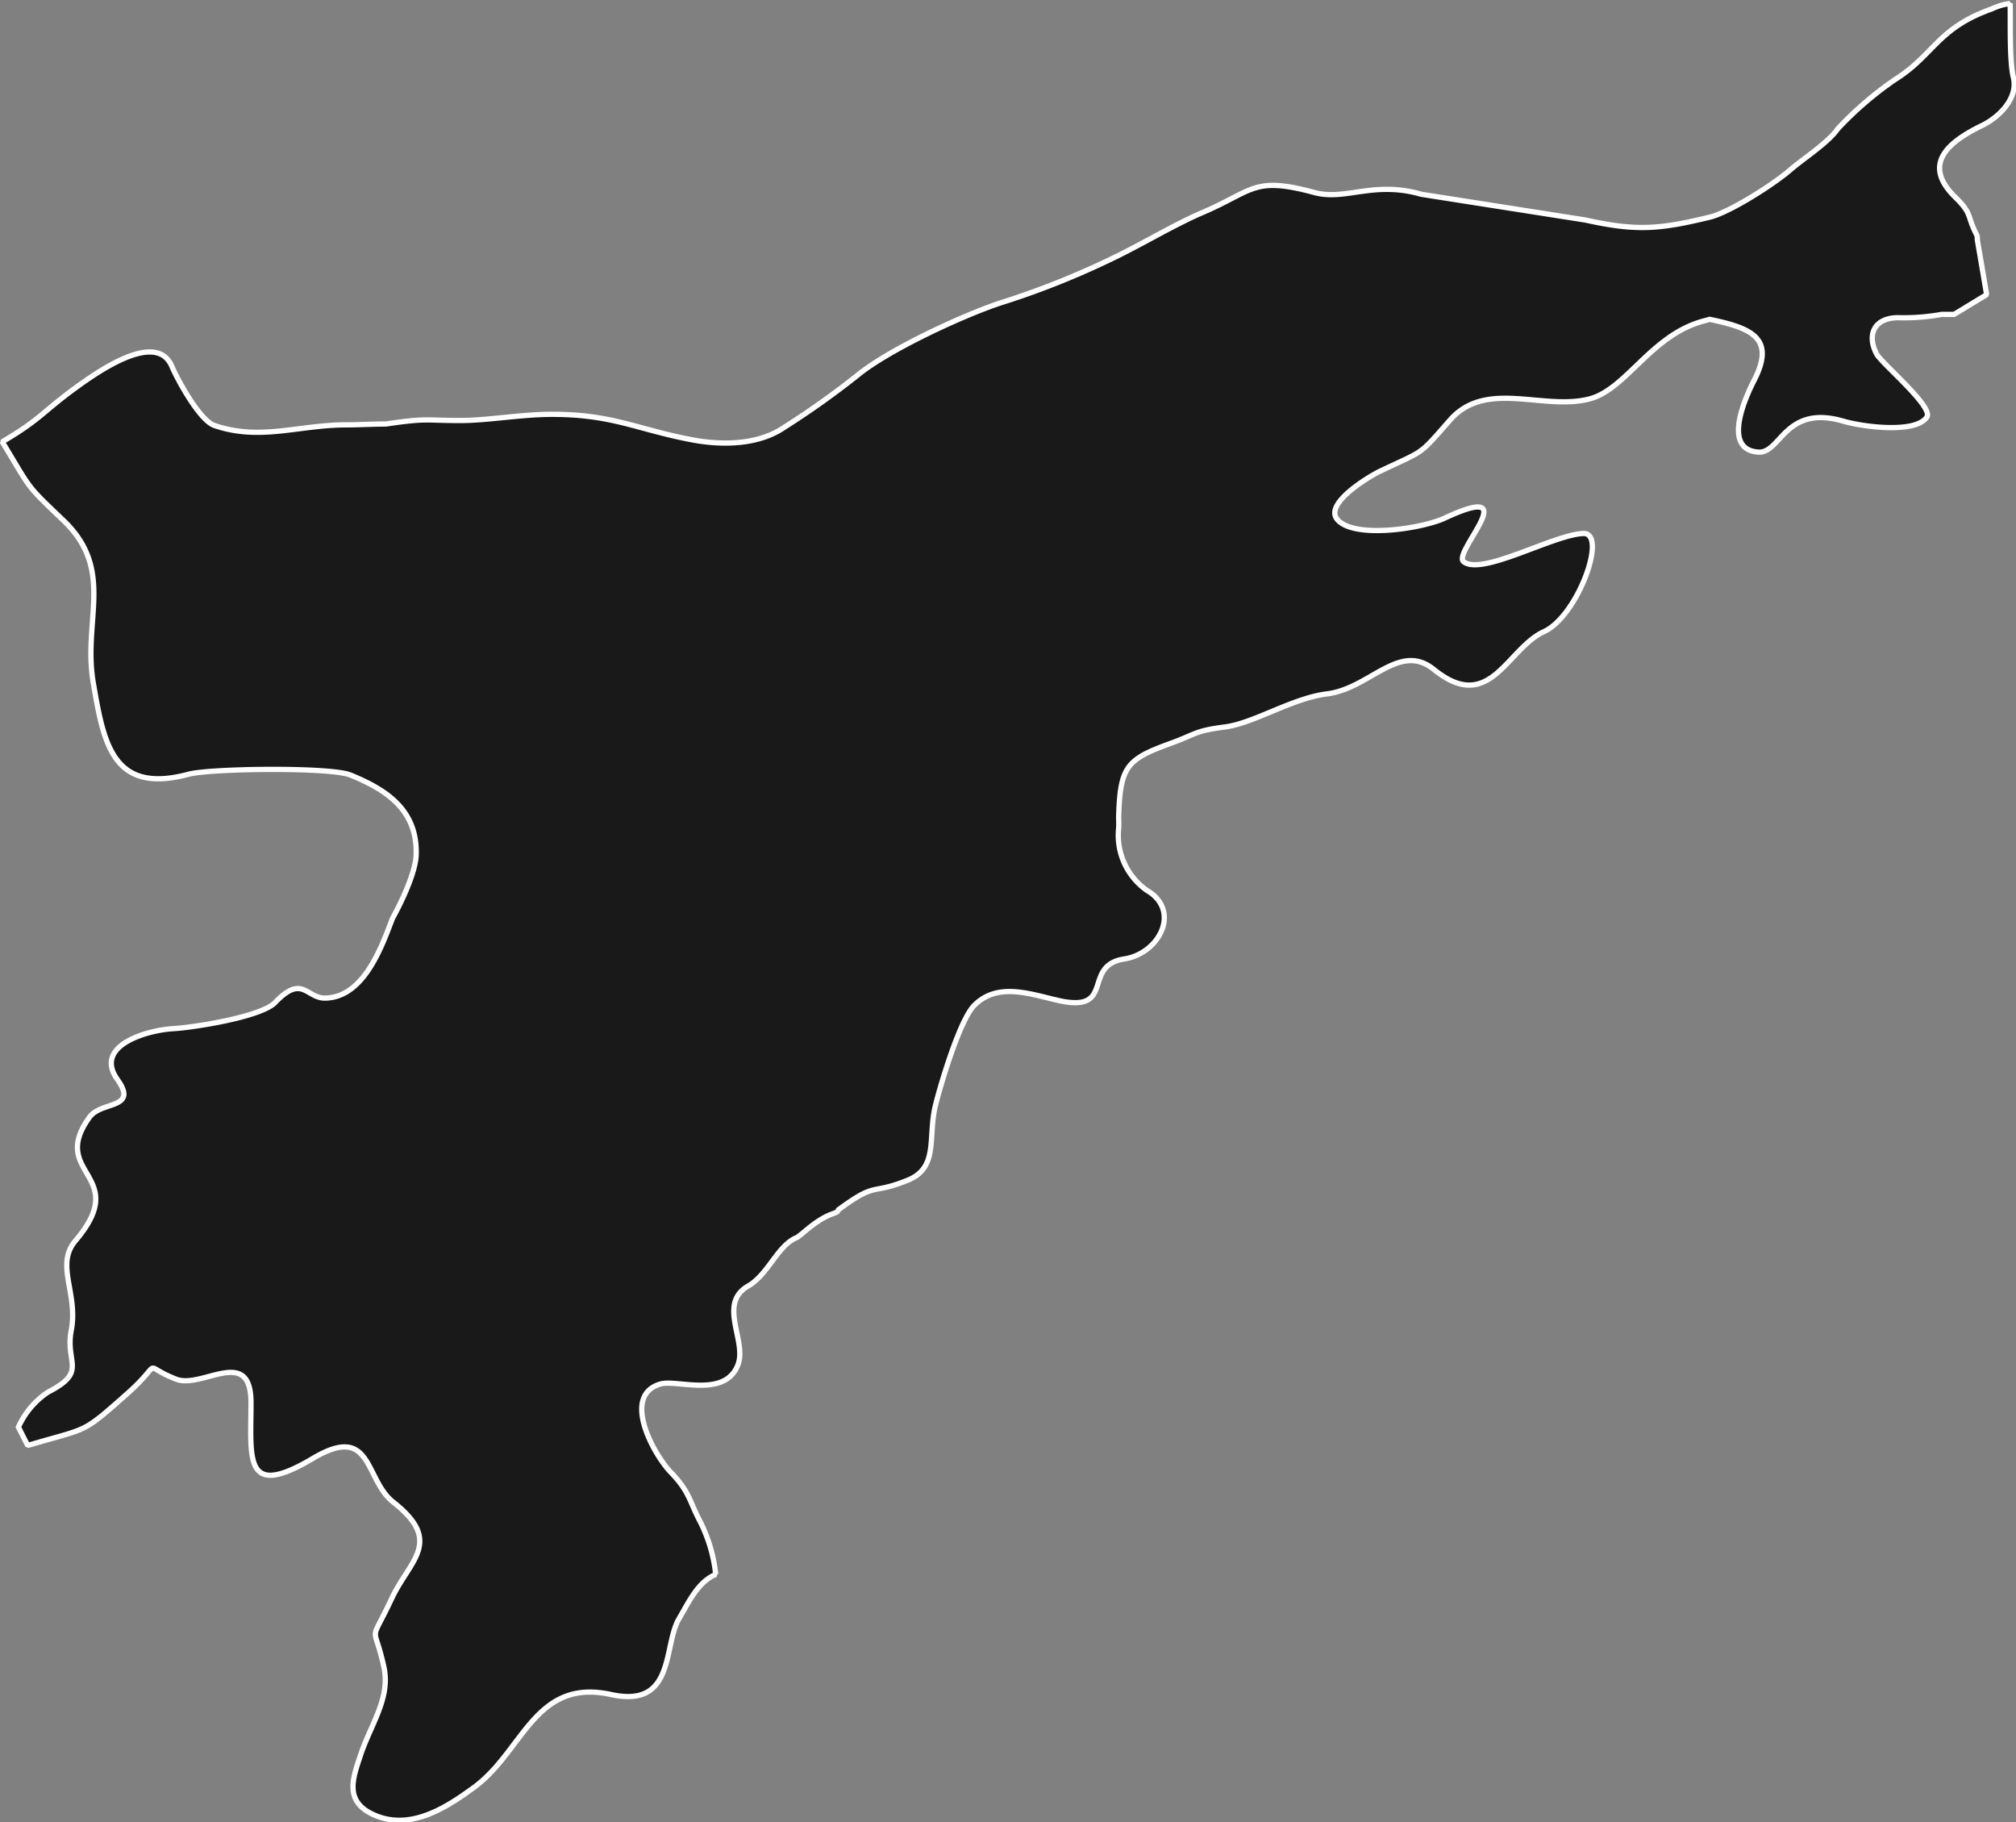 <svg xmlns="http://www.w3.org/2000/svg" width="195.74" height="176.9" viewBox="0 0 195.74 176.9"><rect x="0" y="0" width="195.74" height="176.9" fill="#808080" stroke="none"/><defs><style>.cls-1{fill:#191919;stroke:#fff;stroke-miterlimit:1.18;stroke-width:0.51px;fill-rule:evenodd;}</style></defs><g id="Layer_2" data-name="Layer 2"><g id="Layer_1-2" data-name="Layer 1"><path id="Nagaon" class="cls-1" d="M81.31,117.51c3.9-2.89,3.11-1.45,6.8-2.93,3.08-1.24,1.94-4.15,2.72-7.29.53-2.14,2.37-8.29,3.77-9.7,2.36-2.36,5.63-1,8.48-.4,5.16,1,2-3.47,6.08-4.1,3.43-.53,5.55-4.7,2.19-6.66a6.54,6.54,0,0,1-2.74-6,7.31,7.31,0,0,0,0-1c.14-5,.73-5.7,5-7.25,2.48-.89,2.34-1.23,5.33-1.61,2.83-.37,6.54-2.8,9.9-3.21,4.18-.52,7-5.09,10.37-2.38,5.45,4.42,7.08-2,10.69-3.66,3.29-1.49,6.21-9.58,3.85-9.53-2.85.07-9.85,4.14-11.64,2.74-1.14-.89,6.2-8-1.89-4.21-2.22,1-8.7,2-10.35.14-1.4-1.55,3.08-4.22,4.13-4.72,4.43-2.11,3.67-1.42,6.82-5,3.47-3.91,9-.88,13.45-2,3.64-.9,6-6.23,11.18-7.59L166,31c4,.84,6.43,1.78,4.33,5.89-.87,1.69-3.19,6.81.44,7,2.15.08,2.55-4.66,8.22-3,1.8.53,7,1.25,8.1-.41.64-1-4.38-5.2-4.87-6.09-1-1.86-.28-3.55,2.09-3.55a20.35,20.35,0,0,0,4.2-.32c.32,0,.87,0,1.22,0l3.16-1.92h0l-.91-5.35a.9.9,0,0,0-.05-.43c-1-1.91-.38-2-2.07-3.66-3.37-3.27-.61-5.43,2.63-7,1.65-.82,3.46-2.64,3-4.61-.41-1.63-.27-5.56-.32-7.21h0a5.7,5.7,0,0,0-1.77.52c-5.29,1.87-5.6,4.46-9.37,6.84a33.72,33.72,0,0,0-5.61,4.82c-.91,1.33-3.39,2.92-4.56,3.94-1.56,1.37-5.88,4.14-7.85,4.62-4.84,1.17-7.07,1.39-12.06.28h0L138,18.86c-4.65-1.34-7.35.65-10.38-.17-6-1.62-5.89-.16-11,2-2.55,1.1-5.73,3-8.31,4.25a80,80,0,0,1-11.22,4.48c-3.69,1.23-10.88,4.57-13.82,7a81.65,81.65,0,0,1-7.12,5.06c-2.44,1.67-5.8,1.76-8.65,1.27-5.54-1-7.87-2.53-13.91-2.53-3,0-6.21.6-8.88.6-3.53,0-3.16-.26-7.25.34-1.31,0-2.52.08-3.8.08-4.65,0-8.39,1.59-12.85.06-1.38-.47-3.5-4.28-4.13-5.75-1.59-3.68-7.84,1-9.73,2.38C4.07,40.08,3.8,40.78.22,42.89h0c2.91,4.8,2.21,4.07,6,7.69,5,4.85,1.75,9.7,2.86,15.84,1,5.81,1.89,10.7,9.22,8.74,2.15-.57,13.78-.71,15.71.07,3.52,1.43,6.48,3.38,6.4,7.64,0,1.75-1.47,4.78-2.3,6.28-1.06,2.78-2.77,7.63-6.49,7.74-1.89.06-2.22-2.38-4.91.43-1.37,1.42-8.06,2.44-9.93,2.54-2.36.13-7.76,1.59-5.38,4.93,2.07,2.91-1.55,2.07-2.7,3.65-4.06,5.6,4.12,5.53-1.37,12-2,2.35.28,5.11-.41,8.7-.62,3.21,1.64,4-2.26,6a8,8,0,0,0-2.87,3.4l.9,1.78h0c6-1.79,5.12-1,9.73-5.09,3.6-3.22,1.13-2.73,4.67-1.35,2.5,1,7.28-3.32,7.28,2.29,0,5.43-.75,9.42,6,5.41,5.81-3.46,5,2,7.79,4.22,4.94,3.87,1.62,5.65-.11,9.34-2.24,4.78-1.77,2.17-.78,6.66.68,3.06-1.28,5.57-2.3,8.68-.75,2.25-1.58,4.51,1.53,5.78,3.45,1.4,6.85-.79,9.55-2.77,4.77-3.51,5.86-10.6,13.25-9,6.31,1.39,5.06-4.73,6.64-7.38.92-1.55,1.8-3.54,3.55-4.27h0a14.73,14.73,0,0,0-1.53-5.17c-1.05-2-1-2.85-2.83-4.75-1.63-1.68-4.86-7.46-1-8.57,1.61-.46,6.23,1.39,7.51-1.84.92-2.33-2-5.94,1-7.67,1.95-1.12,2.85-3.92,4.67-4.68.5-.21,1.92-1.83,3.68-2.38a2.18,2.18,0,0,0,.42-.24Z"/></g></g></svg>